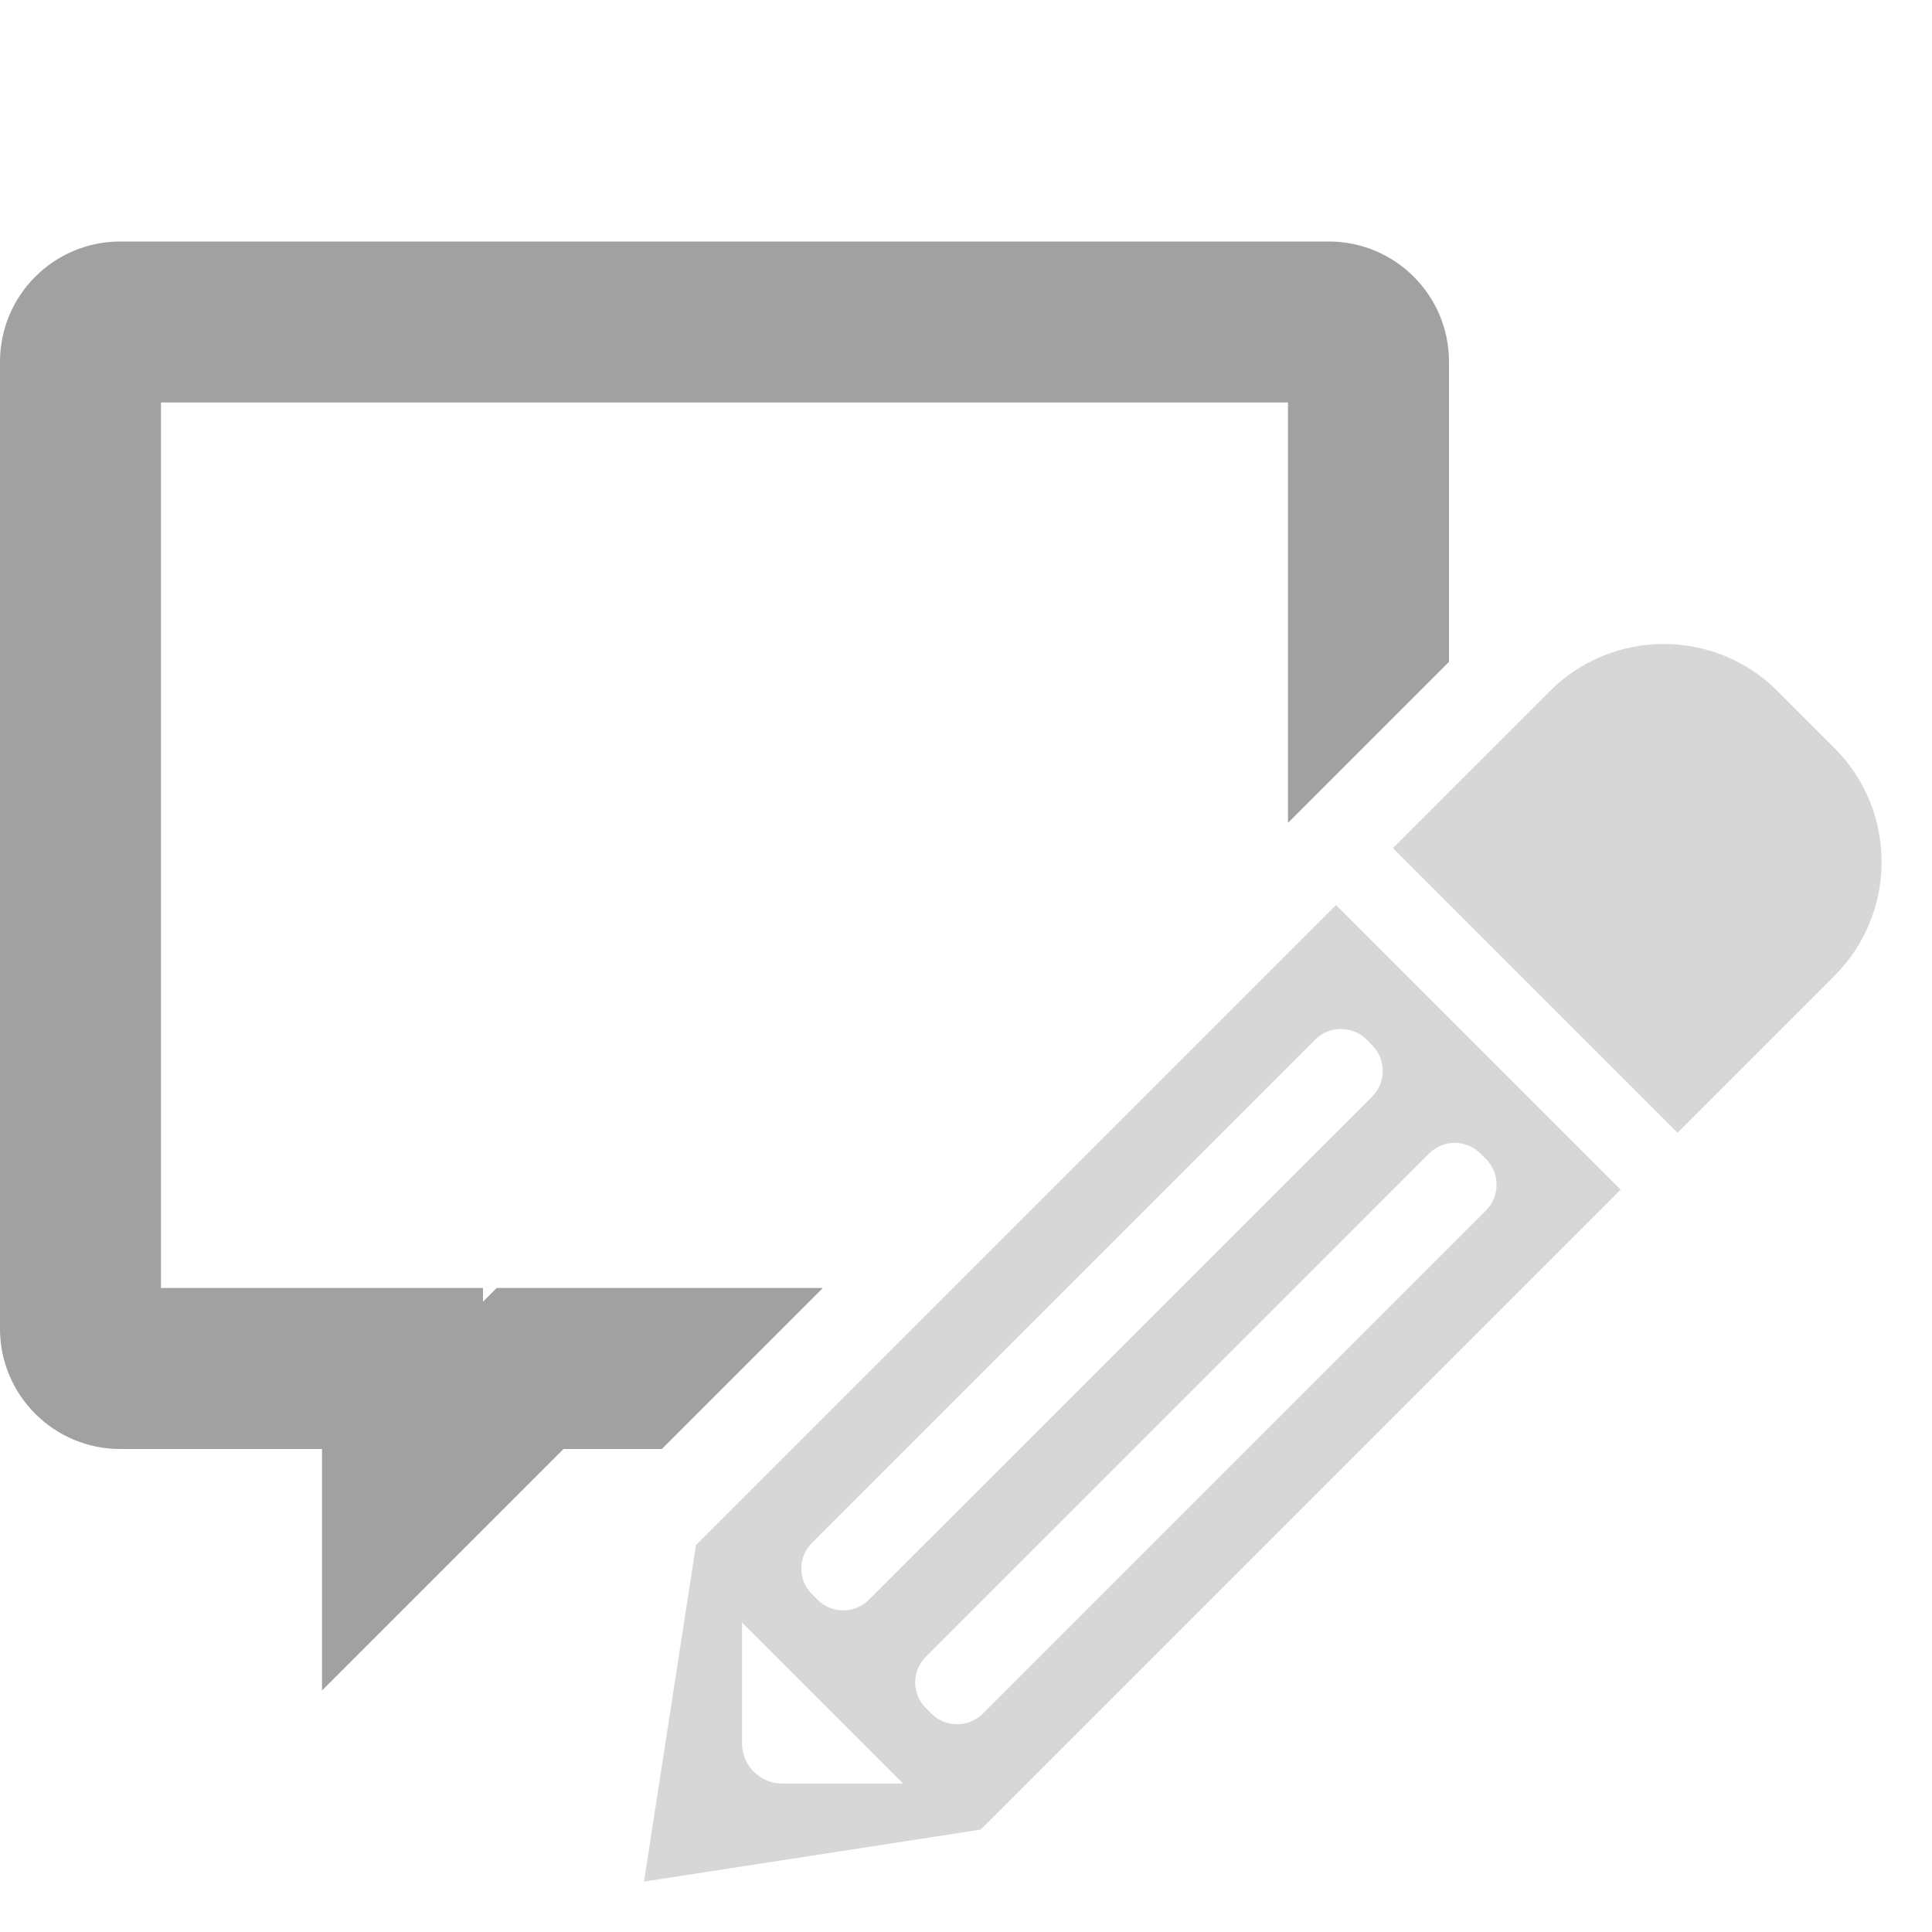 <?xml version="1.0" encoding="UTF-8" standalone="no"?><!-- Generator: Gravit.io --><svg xmlns="http://www.w3.org/2000/svg" xmlns:xlink="http://www.w3.org/1999/xlink" style="isolation:isolate" viewBox="1978 2583 24 24" width="24" height="24"><g id="comments-panel"><g opacity="0"><rect x="1978" y="2583" width="24" height="24" transform="matrix(1,0,0,1,0,0)" id="Icon Background" fill="rgb(37,86,132)"/></g><path d=" M 1986.222 2601 L 1985 2601 L 1985 2601 L 1982 2604 L 1982 2601 L 1979.494 2601 C 1978.669 2601 1978 2600.331 1978 2599.506 L 1978 2587.494 C 1978 2586.669 1978.669 2586 1979.494 2586 L 1994.506 2586 C 1995.331 2586 1996 2586.669 1996 2587.494 L 1996 2591.222 L 1994 2593.222 L 1994 2588 L 1980 2588 L 1980 2588 L 1980 2599 L 1984 2599 L 1984 2599.17 L 1984.17 2599 L 1988.222 2599 L 1986.222 2601 Z " id="Fill-B" fill="rgb(161,161,161)"/><path d=" M 1998.839 2597.071 L 2000.789 2595.121 C 2001.569 2594.34 2001.569 2593.073 2000.789 2592.293 L 2000.081 2591.585 C 1999.301 2590.805 1998.034 2590.805 1997.253 2591.585 L 1995.303 2593.535 L 1998.839 2597.071 L 1998.839 2597.071 L 1998.839 2597.071 L 1998.839 2597.071 Z  M 1994.975 2595.914 L 1995.045 2595.984 C 1995.221 2596.16 1995.221 2596.446 1995.045 2596.622 L 1988.793 2602.873 C 1988.618 2603.049 1988.332 2603.049 1988.156 2602.873 L 1988.086 2602.803 C 1987.911 2602.628 1987.911 2602.342 1988.086 2602.166 L 1994.338 2595.914 C 1994.514 2595.739 1994.8 2595.739 1994.975 2595.914 L 1994.975 2595.914 L 1994.975 2595.914 Z  M 1996.39 2597.329 L 1996.46 2597.399 C 1996.635 2597.574 1996.635 2597.86 1996.46 2598.036 L 1990.208 2604.288 C 1990.032 2604.463 1989.746 2604.463 1989.571 2604.288 L 1989.501 2604.218 C 1989.325 2604.042 1989.325 2603.756 1989.501 2603.581 L 1995.753 2597.329 C 1995.928 2597.153 1996.214 2597.153 1996.39 2597.329 L 1996.39 2597.329 Z  M 1998.132 2597.778 L 1990.182 2605.728 L 1986 2606.374 L 1986.646 2602.192 L 1994.596 2594.242 L 1998.132 2597.778 L 1998.132 2597.778 L 1998.132 2597.778 L 1998.132 2597.778 Z  M 1987.218 2603.156 L 1987.218 2604.656 C 1987.218 2604.932 1987.442 2605.156 1987.718 2605.156 L 1989.218 2605.156 L 1987.218 2603.156 Z " fill-rule="evenodd" id="Fill-A" fill="rgb(215,215,215)"/></g></svg>